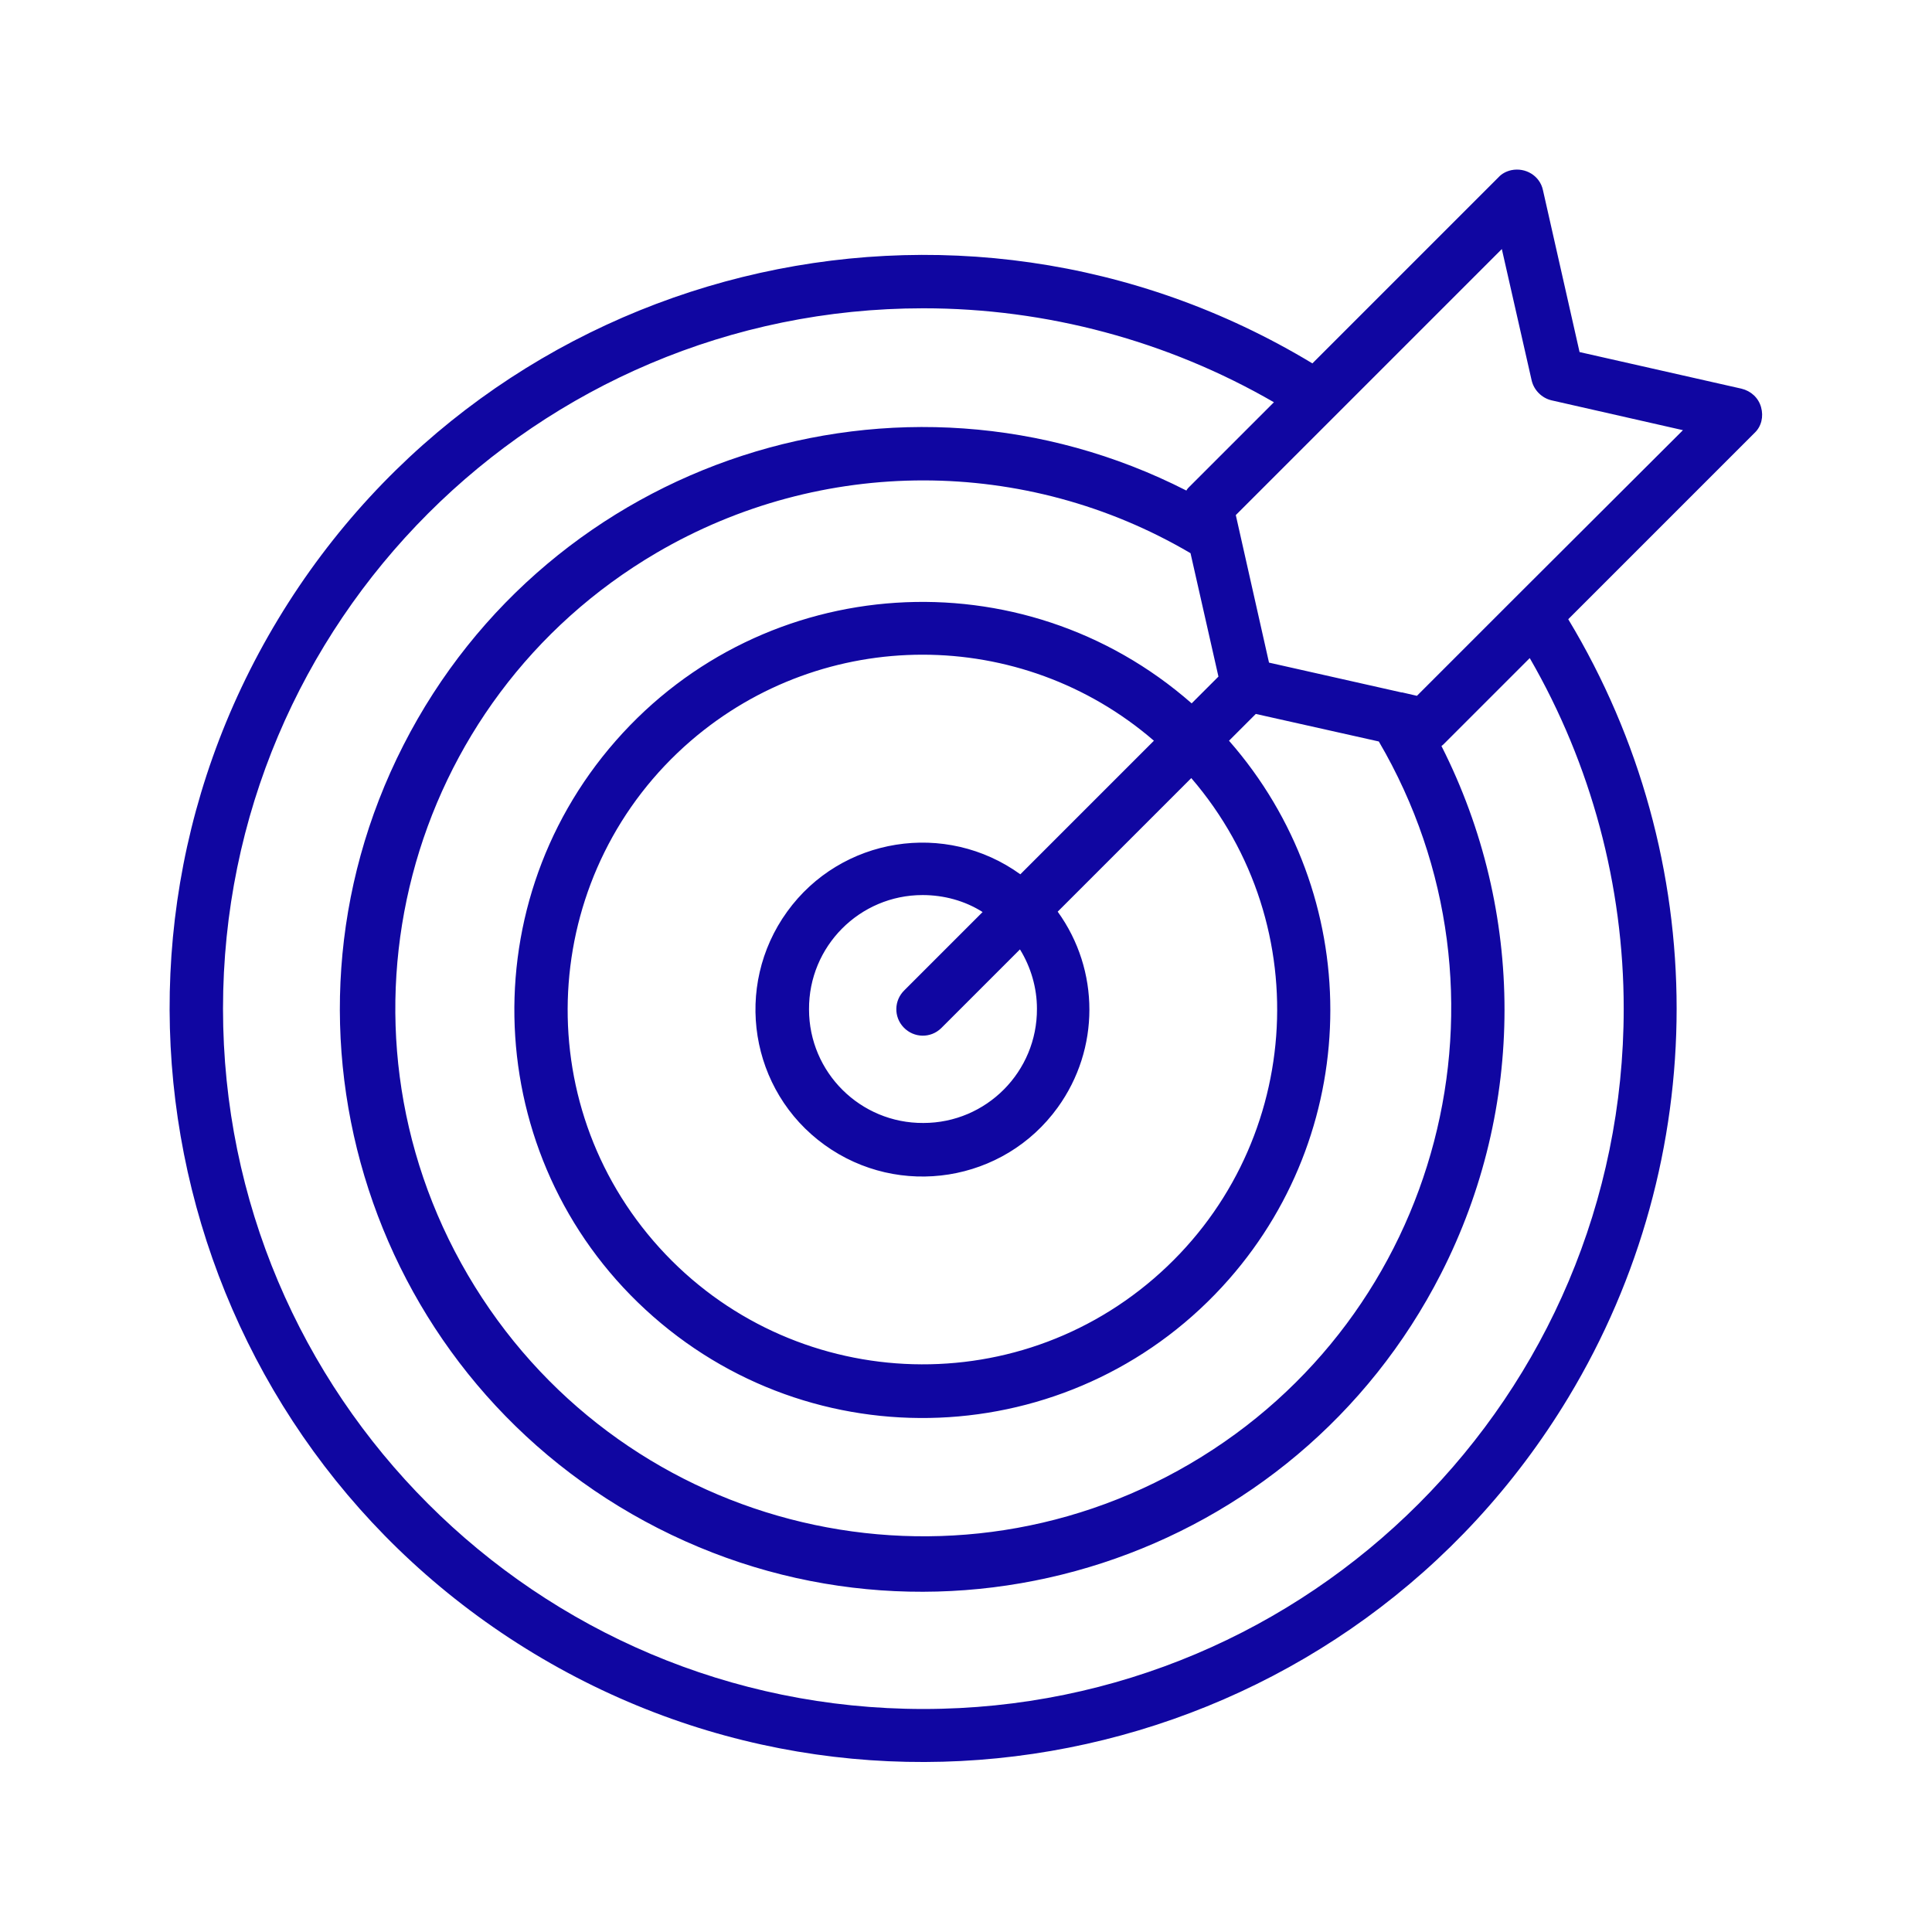 <?xml version="1.0" encoding="utf-8"?>
<!-- Generator: Adobe Illustrator 23.0.6, SVG Export Plug-In . SVG Version: 6.00 Build 0)  -->
<svg version="1.1" id="Layer_1" xmlns="http://www.w3.org/2000/svg" xmlns:xlink="http://www.w3.org/1999/xlink" x="0px" y="0px"
	 viewBox="0 0 512 512" style="enable-background:new 0 0 512 512;" xml:space="preserve">
<style type="text/css">
	.st0{fill:#1006A1;}
</style>
<path class="st0" d="M466.7,107.9c-0.7-2.5-2.7-4.3-5.2-4.9l-42.9-9.7l-9.7-42.9c-0.8-3.8-4.6-6.1-8.4-5.3c-1.3,0.3-2.5,0.9-3.4,1.9
	l-49.3,49.3c-94.4-57-217.1-26.6-274.1,67.8s-26.6,217.1,67.8,274.1s217.1,26.6,274.1-67.8c38.3-63.4,38.3-142.8,0-206.3l49.4-49.4
	C466.8,113,467.4,110.4,466.7,107.9L466.7,107.9z M430.3,267.3c0,102.5-83.1,185.6-185.6,185.6c-102.5,0-185.6-83.1-185.6-185.6
	c0-102.5,83.1-185.6,185.6-185.6c32.6,0,64.7,8.6,92.9,24.9l-22.7,22.7c-0.2,0.2-0.4,0.5-0.5,0.7c-75.9-38.7-168.8-8.4-207.5,67.5
	s-8.4,168.8,67.5,207.5s168.8,8.4,207.5-67.5c22.4-43.9,22.4-95.8,0.1-139.8c0.3-0.2,0.5-0.4,0.7-0.6l22.7-22.7
	C421.7,202.6,430.3,234.7,430.3,267.3L430.3,267.3z M365.4,196.5c39,66.6,16.7,152.3-50,191.4s-152.3,16.7-191.4-50
	s-16.7-152.3,50-191.4c43.7-25.6,97.8-25.6,141.5,0.1l7.4,32.7l-7.1,7.1c-44.9-39.4-113.2-35-152.6,9.9s-35,113.2,9.9,152.6
	s113.2,35,152.6-9.9c35.8-40.8,35.8-101.9,0-142.7l7.1-7.1L365.4,196.5z M274.8,267.3c0.1,16.7-13.4,30.3-30.1,30.3
	c-16.7,0.1-30.3-13.4-30.3-30.1c-0.1-16.7,13.4-30.3,30.1-30.3c5.6,0,11.2,1.5,15.9,4.5l-20.7,20.7c-2.8,2.7-2.9,7.1-0.2,9.9
	c2.7,2.8,7.1,2.9,9.9,0.2c0.1-0.1,0.1-0.1,0.2-0.2l20.7-20.7C273.2,256.3,274.8,261.8,274.8,267.3z M270.4,231.7
	c-19.8-14.3-47.5-9.9-61.8,9.9s-9.9,47.5,9.9,61.8c19.8,14.3,47.5,9.9,61.8-9.9c11.2-15.5,11.2-36.4,0-51.9l35.4-35.4
	c33.9,39.4,29.4,98.7-9.9,132.6s-98.7,29.4-132.6-9.9s-29.4-98.7,9.9-132.6c35.3-30.4,87.5-30.4,122.7,0L270.4,231.7z M401.8,158.1
	l-26.3,26.3l-3.9-0.9l-0.2,0l-35.1-7.9l-8.8-39.1l70.5-70.5l7.9,34.8c0.6,2.6,2.7,4.7,5.3,5.3l34.8,7.9L401.8,158.1z"/>
</svg>
